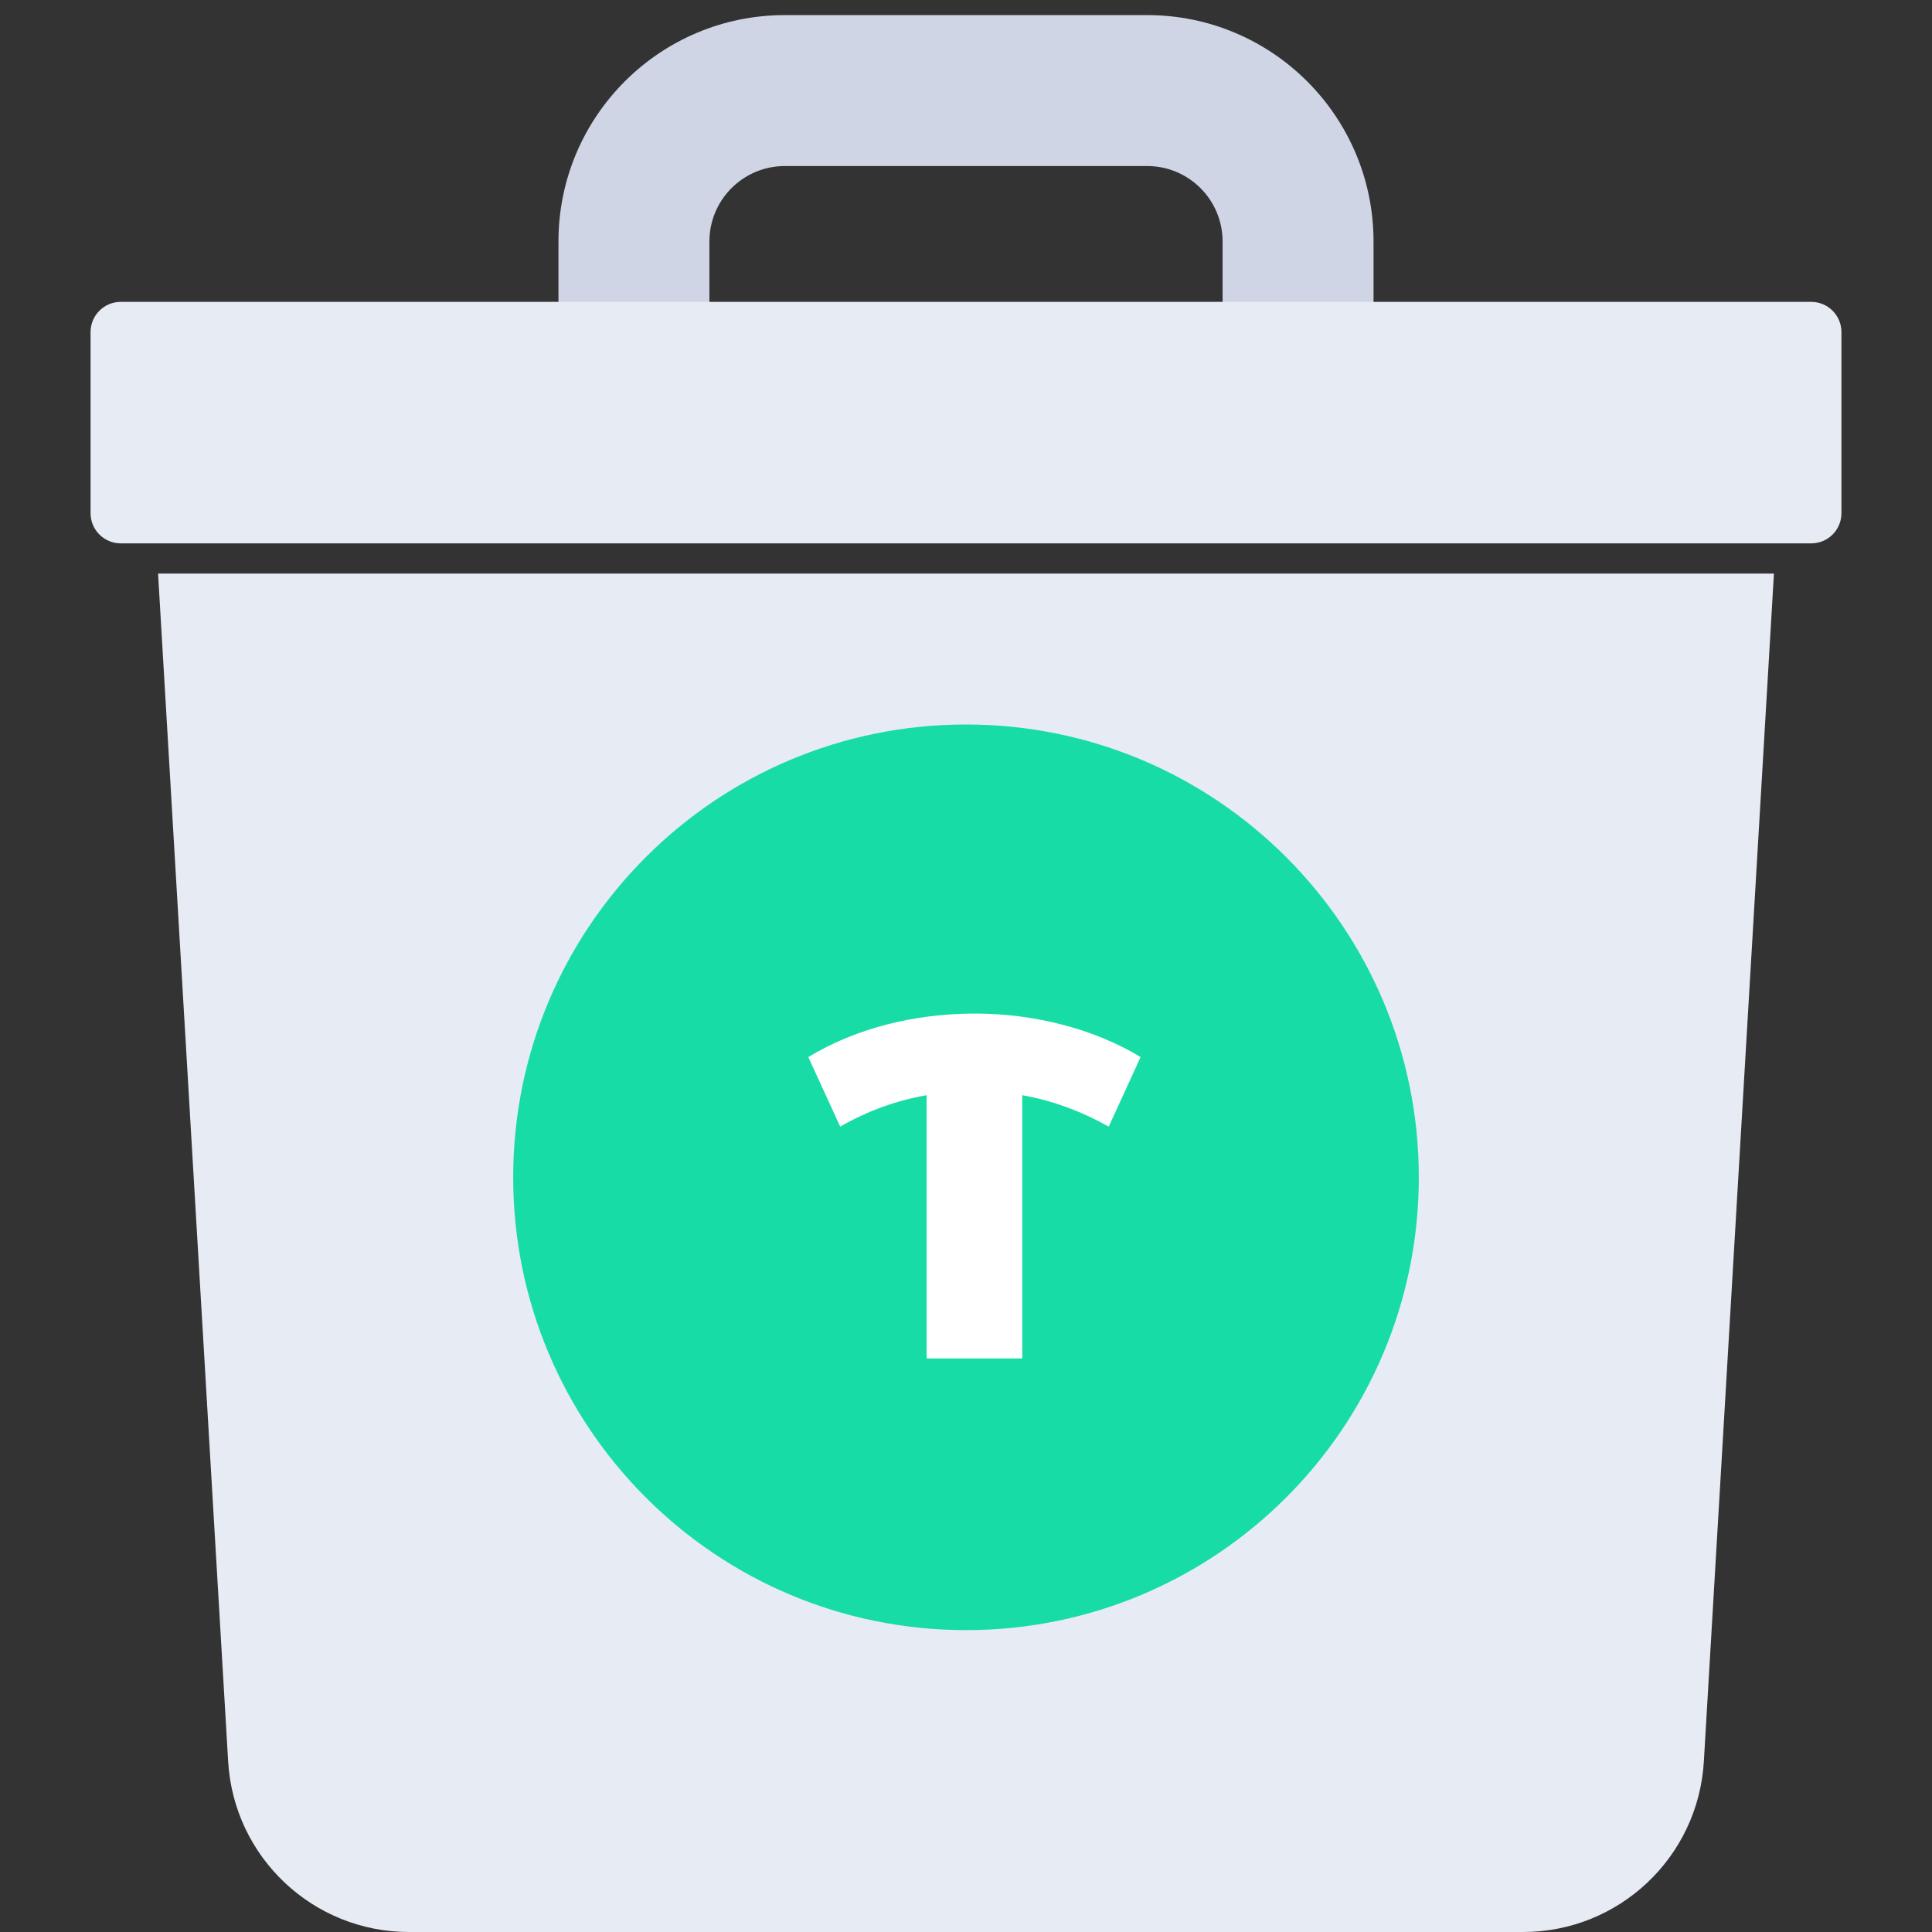 <svg width="64" height="64" viewBox="0 0 64 64" fill="none" xmlns="http://www.w3.org/2000/svg">
<rect x="0" y="0" width="64" height="64" fill="#333333" stroke="none"/>
<path fill-rule="evenodd" clip-rule="evenodd" d="M18.5 8C18.5 3.858 21.858 0.5 26 0.5H38C42.142 0.5 45.5 3.858 45.5 8V10.5H40.5V8C40.5 6.619 39.381 5.5 38 5.5H26C24.619 5.5 23.5 6.619 23.5 8V10.5H18.5V8Z" fill="#CFD5E4"/>
<path fill-rule="evenodd" clip-rule="evenodd" d="M3 11C3 10.448 3.448 10 4 10H60C60.552 10 61 10.448 61 11V17C61 17.552 60.552 18 60 18H59H58.823H5.177H5H4C3.448 18 3 17.552 3 17V11ZM5.236 19L7.558 58.353C7.745 61.524 10.371 64 13.547 64H50.453C53.629 64 56.255 61.524 56.442 58.353L58.764 19H5.236Z" fill="#E7EBF4"/>
<path d="M47 39C47 47.284 40.284 54 32 54C23.716 54 17 47.284 17 39C17 30.716 23.716 24 32 24C40.284 24 47 30.716 47 39Z" fill="#18DCA6"/>
<path d="M36.728 37.32C35.789 36.797 34.835 36.451 33.864 36.28V45H30.696V36.28C29.704 36.451 28.749 36.797 27.832 37.32L26.776 35.016C27.555 34.547 28.413 34.19 29.352 33.944C30.301 33.699 31.277 33.576 32.28 33.576C33.283 33.576 34.253 33.699 35.192 33.944C36.141 34.19 37.005 34.547 37.784 35.016L36.728 37.32Z" fill="white"/>
</svg>
